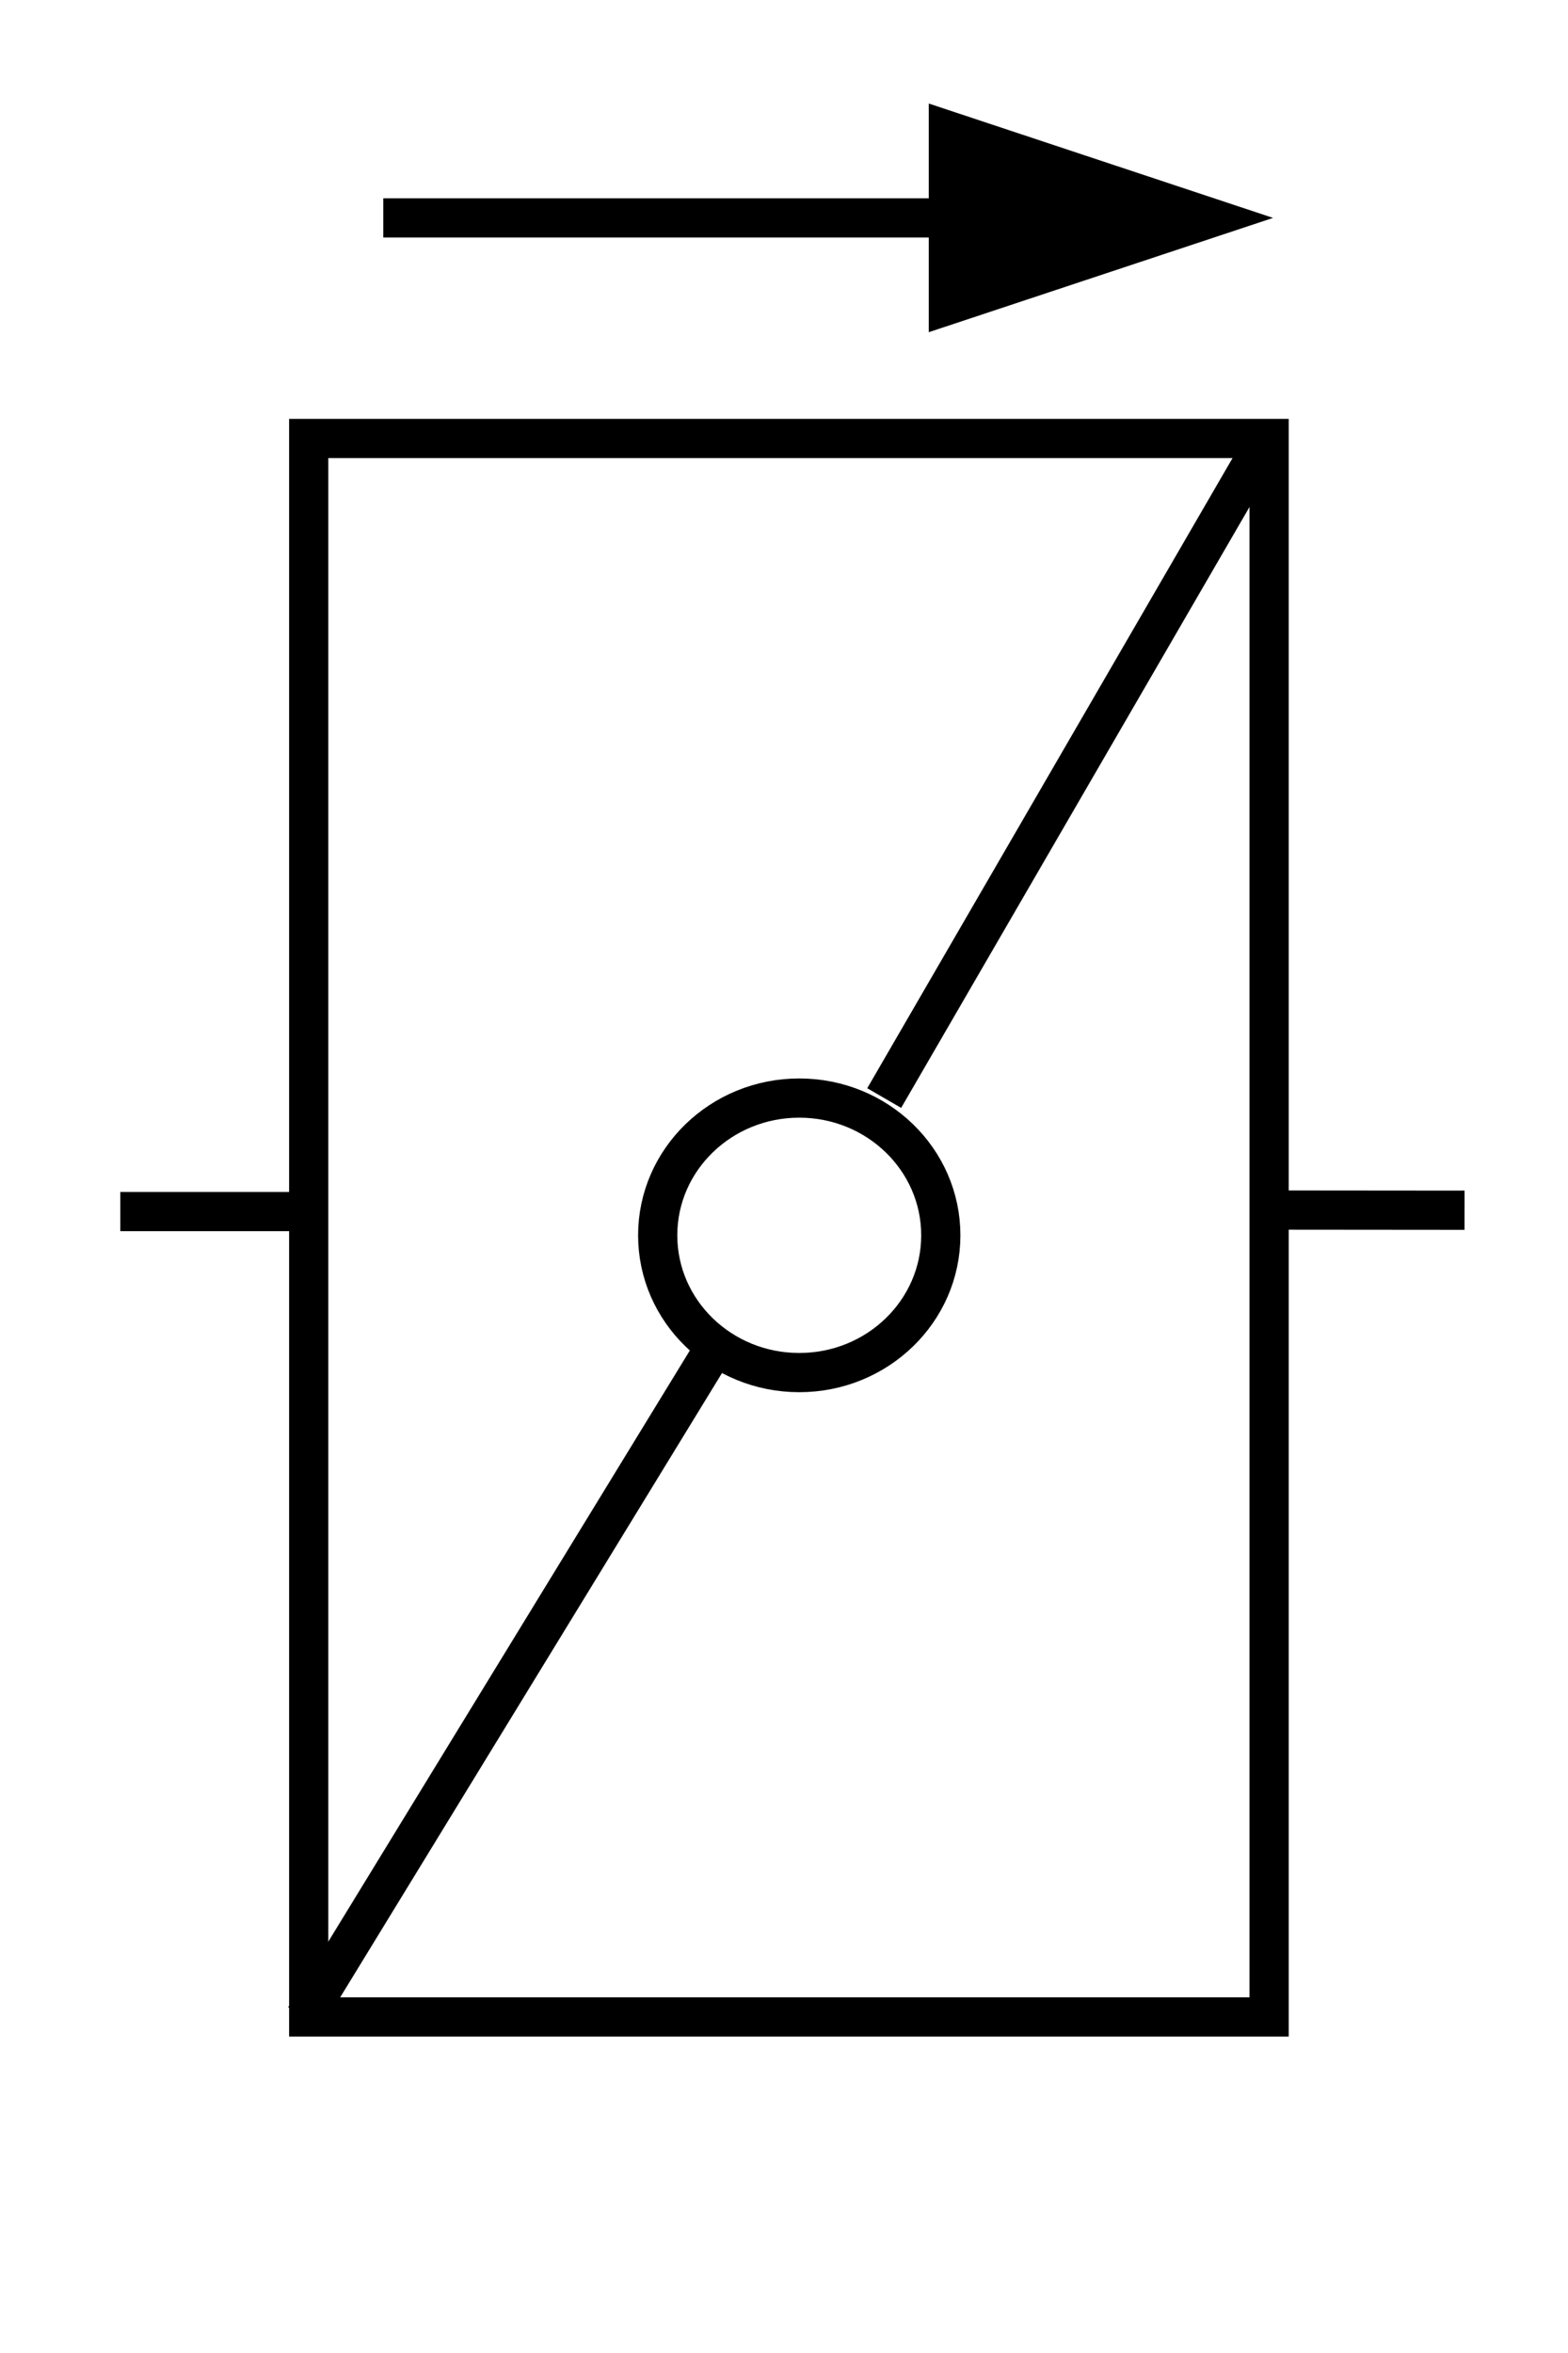 <?xml version="1.0" standalone="no"?>
<!--Created with Sketsa SVG Editor (http://www.kiyut.com)-->
<svg contentScriptType="text/ecmascript" width="40.0px" xmlns:xlink="http://www.w3.org/1999/xlink" baseProfile="full"
    zoomAndPan="magnify" contentStyleType="text/css" height="60.0px" preserveAspectRatio="xMidYMid meet" xmlns="http://www.w3.org/2000/svg"
    version="1.0">
    <rect fill="none" x="7.875" width="24.5" y="11.181" height="40.25" stroke="#000000"/>
    <line y2="30.86" fill="none" x1="32.736" x2="37.361" y1="30.856" stroke="#000000"/>
    <ellipse rx="3.611" fill="none" ry="3.5" cx="20.389" cy="31.5" stroke="#000000"/>
    <line y2="28" fill="none" x1="32.222" x2="22.556" stroke="#000000" y1="11.333"/>
    <line y2="34.556" fill="none" x1="7.778" x2="18.111" stroke="#000000" y1="51.444"/>
    <line y2="30.894" fill="none" x1="3.069" x2="7.694" stroke="#000000" y1="30.894"/>
    <g fill="#000000" id="arrow1490346182501" stroke="#000000">
        <polyline fill="none" points="9.778,5.556 25.774,5.556 30.889,5.556" stroke="#000000"/>
        <polygon fill="#000000" points="30.889,5.556 24.193,3.333 24.193,7.778" stroke="#000000"/>
    </g>
</svg>